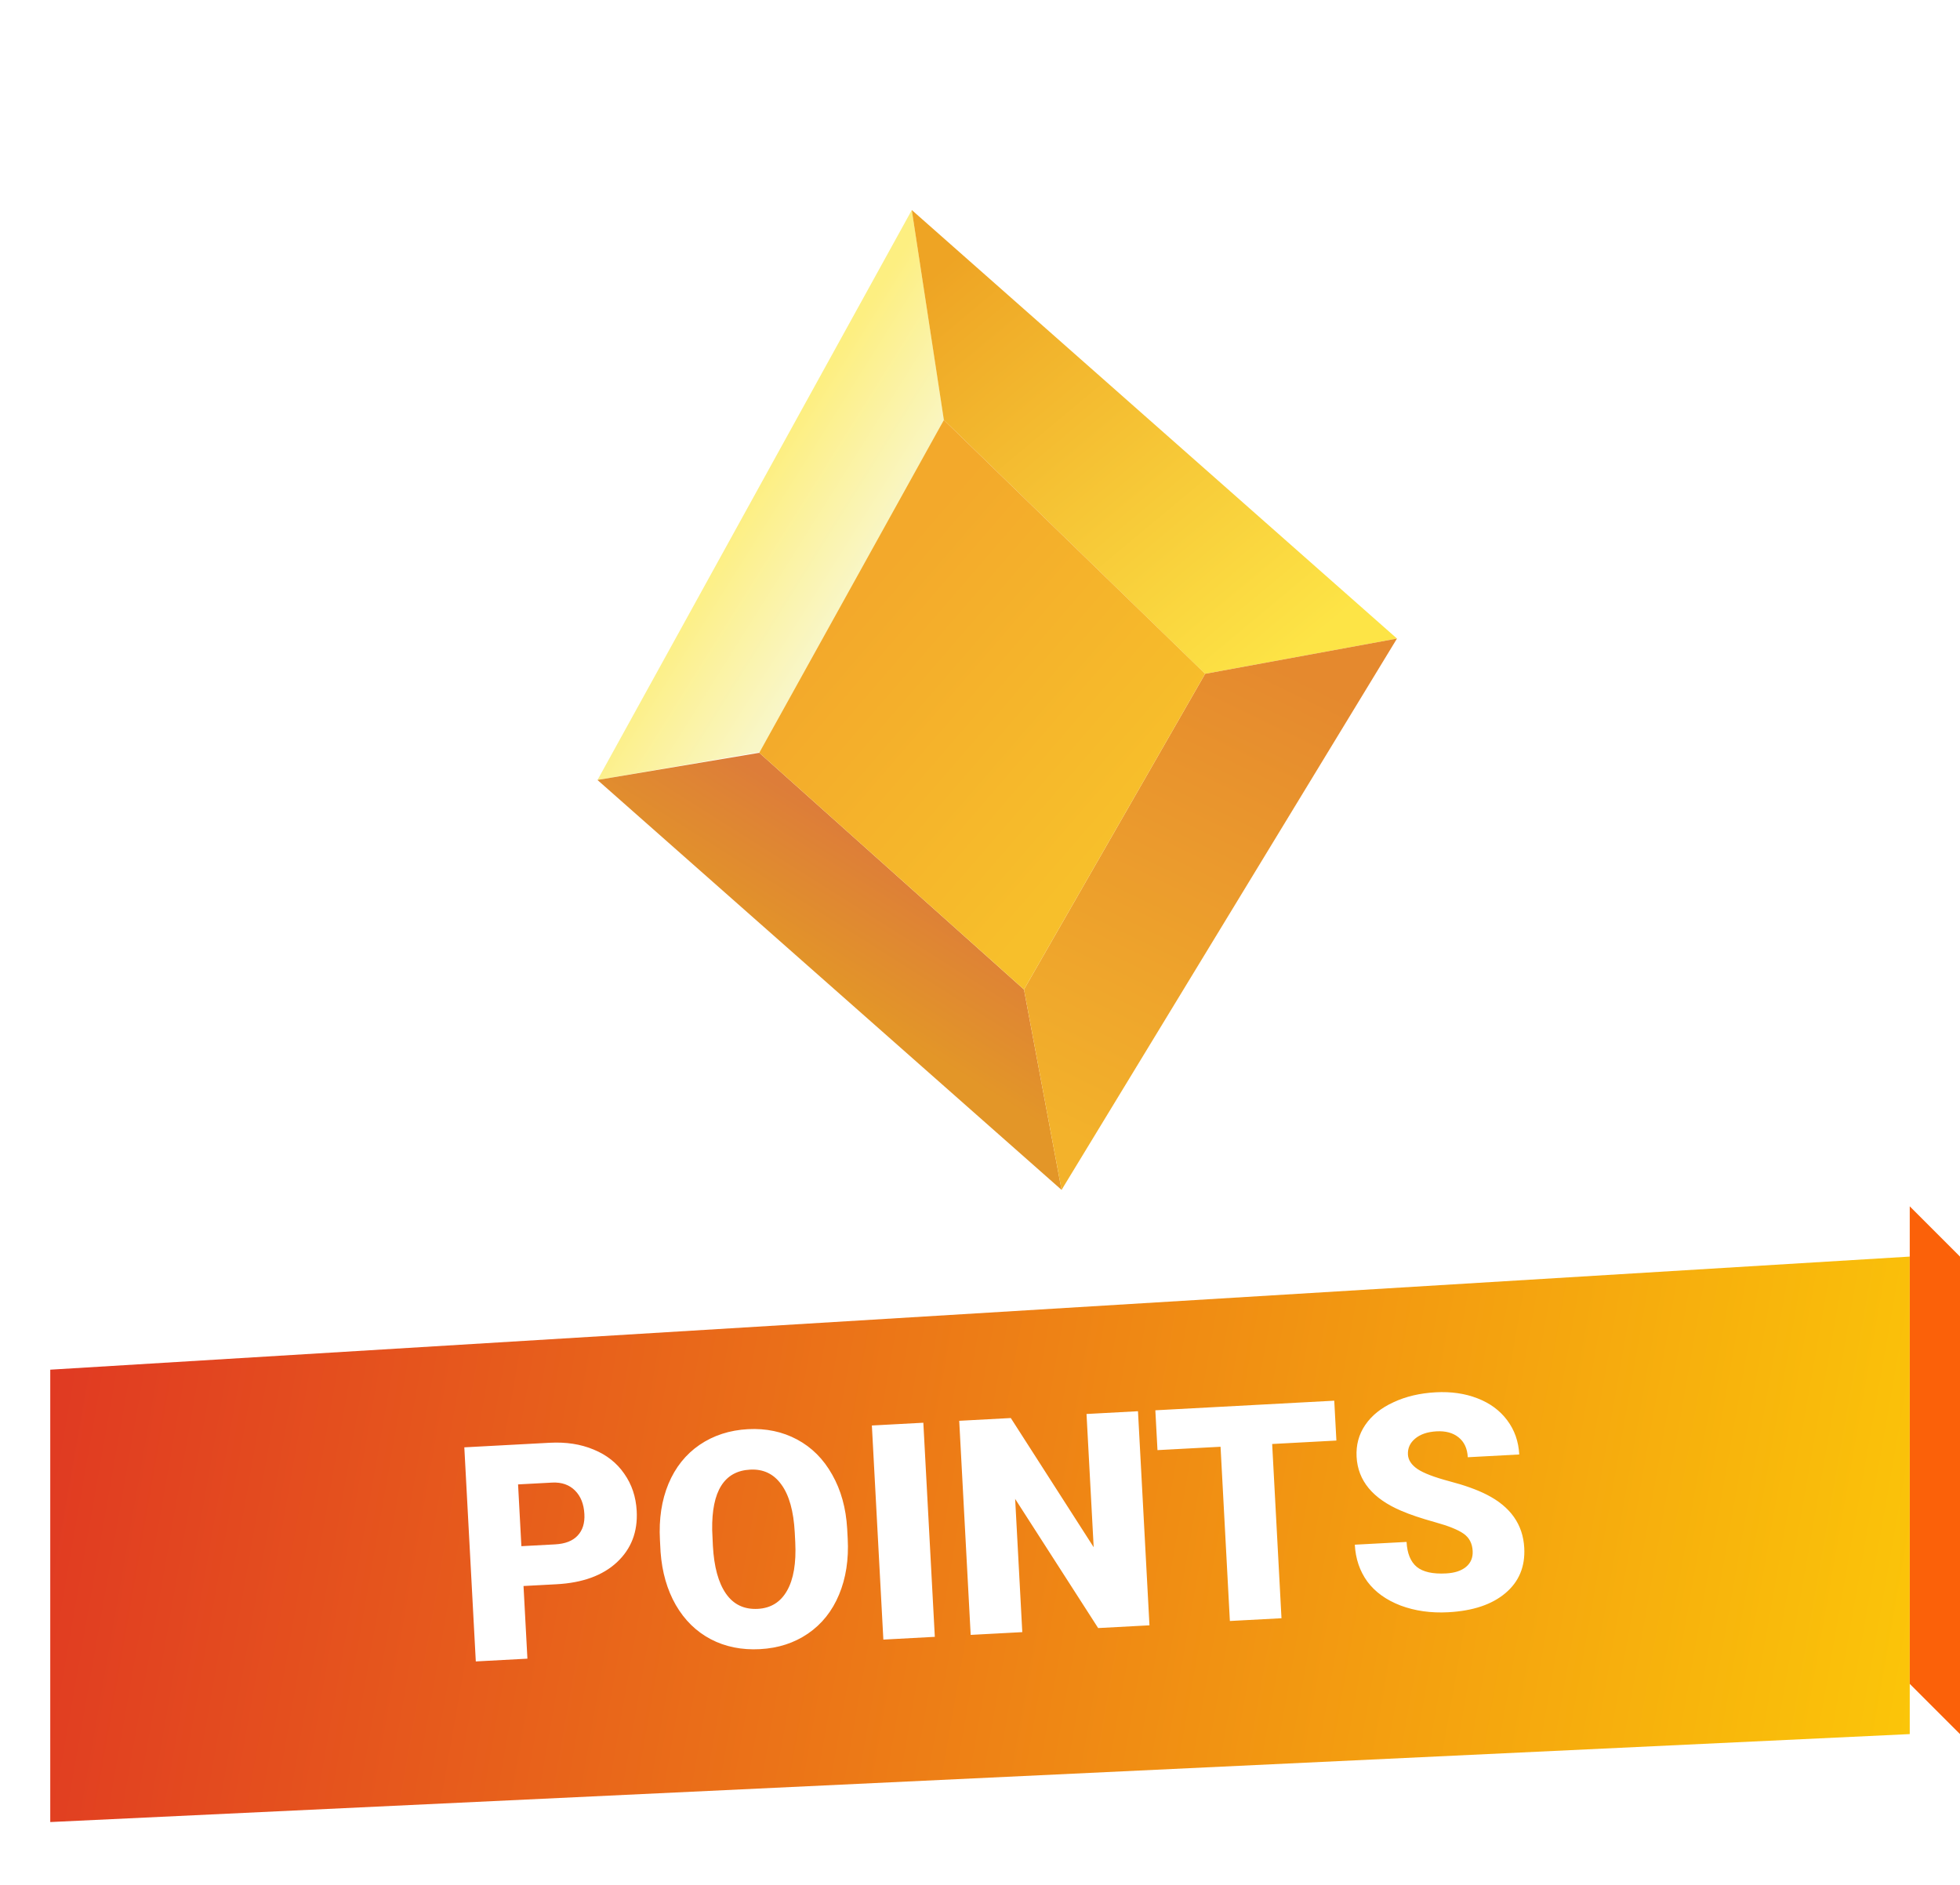 <svg width="78" height="75" viewBox="0 0 78 75" fill="none" xmlns="http://www.w3.org/2000/svg">
<g filter="url(#filter0_d)">
<path d="M36.287 4.357L37.565 12.711L30.517 25.873L23.779 27.035L36.287 4.357Z" fill="url(#paint0_linear)"/>
<path d="M42.246 43.346L40.75 35.372L30.216 25.954L23.776 27.035L42.246 43.346Z" fill="url(#paint1_linear)"/>
<path d="M37.562 12.712L36.285 4.357L55.594 21.409L47.959 22.811L37.562 12.712Z" fill="url(#paint2_linear)"/>
<path d="M47.959 22.811L40.75 35.372L42.246 43.346L55.594 21.409L47.959 22.811Z" fill="url(#paint3_linear)"/>
<path d="M37.562 12.712L30.216 25.954L40.75 35.371L47.959 22.81L37.562 12.712Z" fill="url(#paint4_linear)"/>
</g>
<g filter="url(#filter1_d)">
<path d="M76 67L2 70.5V52.5L76 48V67Z" fill="url(#paint5_linear)"/>
</g>
<path d="M78 69L76 67V48L78 50V69Z" fill="#FB6109"/>
<g filter="url(#filter2_d)">
<path d="M20.834 62.108L20.989 64.999L18.935 65.109L18.478 56.59L21.878 56.408C22.529 56.373 23.111 56.463 23.623 56.678C24.139 56.889 24.546 57.209 24.842 57.639C25.143 58.065 25.308 58.559 25.338 59.121C25.383 59.952 25.12 60.633 24.55 61.164C23.984 61.691 23.182 61.983 22.144 62.038L20.834 62.108ZM20.749 60.523L22.094 60.451C22.492 60.429 22.789 60.314 22.985 60.104C23.185 59.893 23.276 59.607 23.256 59.244C23.235 58.846 23.11 58.534 22.883 58.308C22.656 58.081 22.357 57.976 21.986 57.992L20.617 58.065L20.749 60.523ZM33.735 60.22C33.78 61.051 33.665 61.794 33.391 62.45C33.118 63.107 32.705 63.624 32.154 64.001C31.607 64.375 30.971 64.581 30.245 64.62C29.52 64.659 28.867 64.528 28.288 64.226C27.708 63.921 27.244 63.467 26.894 62.863C26.549 62.26 26.347 61.557 26.288 60.754L26.263 60.274C26.218 59.439 26.331 58.696 26.601 58.044C26.875 57.388 27.287 56.871 27.838 56.493C28.393 56.115 29.035 55.907 29.764 55.867C30.486 55.829 31.139 55.966 31.723 56.279C32.307 56.592 32.772 57.058 33.118 57.677C33.468 58.292 33.667 59.009 33.714 59.828L33.735 60.22ZM31.628 59.975C31.582 59.128 31.405 58.494 31.097 58.073C30.793 57.647 30.377 57.448 29.851 57.477C28.821 57.532 28.318 58.333 28.342 59.881L28.37 60.507C28.415 61.342 28.588 61.976 28.889 62.41C29.19 62.844 29.613 63.046 30.159 63.017C30.678 62.989 31.066 62.747 31.323 62.291C31.581 61.836 31.689 61.194 31.648 60.367L31.628 59.975ZM37.202 64.13L35.154 64.24L34.697 55.721L36.745 55.611L37.202 64.13ZM45.744 63.672L43.702 63.781L40.399 58.642L40.683 63.943L38.629 64.053L38.173 55.534L40.226 55.424L43.524 60.564L43.239 55.263L45.287 55.153L45.744 63.672ZM53.183 56.32L50.627 56.457L50.998 63.39L48.944 63.5L48.573 56.567L46.063 56.701L45.978 55.116L53.098 54.734L53.183 56.32ZM58.606 60.712C58.59 60.411 58.47 60.183 58.246 60.027C58.027 59.87 57.645 59.717 57.101 59.566C56.557 59.415 56.111 59.265 55.763 59.115C54.63 58.632 54.038 57.917 53.987 56.969C53.962 56.497 54.076 56.074 54.33 55.701C54.587 55.323 54.962 55.022 55.455 54.796C55.947 54.566 56.507 54.434 57.135 54.4C57.748 54.367 58.301 54.447 58.797 54.64C59.296 54.832 59.691 55.124 59.982 55.515C60.273 55.903 60.432 56.356 60.46 56.874L58.412 56.984C58.393 56.637 58.272 56.374 58.047 56.194C57.826 56.014 57.534 55.934 57.172 55.953C56.805 55.973 56.519 56.071 56.313 56.246C56.111 56.417 56.017 56.627 56.03 56.877C56.042 57.096 56.169 57.288 56.413 57.455C56.656 57.618 57.078 57.779 57.677 57.939C58.276 58.095 58.77 58.272 59.161 58.47C60.11 58.951 60.609 59.657 60.659 60.59C60.699 61.335 60.45 61.935 59.911 62.39C59.372 62.846 58.613 63.099 57.634 63.152C56.943 63.189 56.311 63.099 55.736 62.884C55.164 62.664 54.725 62.347 54.417 61.934C54.113 61.516 53.946 61.026 53.916 60.464L55.976 60.354C56 60.81 56.135 61.141 56.381 61.347C56.63 61.549 57.02 61.636 57.551 61.607C57.89 61.589 58.154 61.502 58.341 61.348C58.532 61.189 58.62 60.977 58.606 60.712Z" fill="white"/>
</g>
<defs>
<filter id="filter0_d" x="14.947" y="0.672" width="49.237" height="54.198" filterUnits="userSpaceOnUse" color-interpolation-filters="sRGB">
<feFlood flood-opacity="0" result="BackgroundImageFix"/>
<feColorMatrix in="SourceAlpha" type="matrix" values="0 0 0 0 0 0 0 0 0 0 0 0 0 0 0 0 0 0 127 0"/>
<feOffset dy="4"/>
<feGaussianBlur stdDeviation="2"/>
<feColorMatrix type="matrix" values="0 0 0 0 0 0 0 0 0 0 0 0 0 0 0 0 0 0 0.25 0"/>
<feBlend mode="normal" in2="BackgroundImageFix" result="effect1_dropShadow"/>
<feBlend mode="normal" in="SourceGraphic" in2="effect1_dropShadow" result="shape"/>
</filter>
<filter id="filter1_d" x="0" y="48" width="78" height="26.5" filterUnits="userSpaceOnUse" color-interpolation-filters="sRGB">
<feFlood flood-opacity="0" result="BackgroundImageFix"/>
<feColorMatrix in="SourceAlpha" type="matrix" values="0 0 0 0 0 0 0 0 0 0 0 0 0 0 0 0 0 0 127 0"/>
<feOffset dy="2"/>
<feGaussianBlur stdDeviation="1"/>
<feColorMatrix type="matrix" values="0 0 0 0 0 0 0 0 0 0 0 0 0 0 0 0 0 0 0.25 0"/>
<feBlend mode="normal" in2="BackgroundImageFix" result="effect1_dropShadow"/>
<feBlend mode="normal" in="SourceGraphic" in2="effect1_dropShadow" result="shape"/>
</filter>
<filter id="filter2_d" x="18.478" y="54.393" width="42.185" height="11.716" filterUnits="userSpaceOnUse" color-interpolation-filters="sRGB">
<feFlood flood-opacity="0" result="BackgroundImageFix"/>
<feColorMatrix in="SourceAlpha" type="matrix" values="0 0 0 0 0 0 0 0 0 0 0 0 0 0 0 0 0 0 127 0"/>
<feOffset dy="1"/>
<feColorMatrix type="matrix" values="0 0 0 0 0.984 0 0 0 0 0.396 0 0 0 0 0.035 0 0 0 1 0"/>
<feBlend mode="normal" in2="BackgroundImageFix" result="effect1_dropShadow"/>
<feBlend mode="normal" in="SourceGraphic" in2="effect1_dropShadow" result="shape"/>
</filter>
<linearGradient id="paint0_linear" x1="29.297" y1="16.537" x2="33.947" y2="19.459" gradientUnits="userSpaceOnUse">
<stop stop-color="#FDEF81"/>
<stop offset="1" stop-color="#F9F6C6"/>
</linearGradient>
<linearGradient id="paint1_linear" x1="35.471" y1="30.022" x2="32.306" y2="35.034" gradientUnits="userSpaceOnUse">
<stop stop-color="#DD7D39"/>
<stop offset="1" stop-color="#E39628"/>
</linearGradient>
<linearGradient id="paint2_linear" x1="38.045" y1="6.141" x2="51.391" y2="22.177" gradientUnits="userSpaceOnUse">
<stop stop-color="#EEA424"/>
<stop offset="1" stop-color="#FDE446"/>
</linearGradient>
<linearGradient id="paint3_linear" x1="51.109" y1="22.61" x2="42.185" y2="41.036" gradientUnits="userSpaceOnUse">
<stop stop-color="#E5892E"/>
<stop offset="1" stop-color="#F3B22B"/>
</linearGradient>
<linearGradient id="paint4_linear" x1="33.791" y1="20.164" x2="44.289" y2="29.23" gradientUnits="userSpaceOnUse">
<stop stop-color="#F3A92B"/>
<stop offset="1" stop-color="#F7BF2B"/>
</linearGradient>
<linearGradient id="paint5_linear" x1="76" y1="66.5" x2="2" y2="53.5" gradientUnits="userSpaceOnUse">
<stop stop-color="#FBC509"/>
<stop offset="1" stop-color="#E03A22"/>
</linearGradient>
</defs>
</svg>

